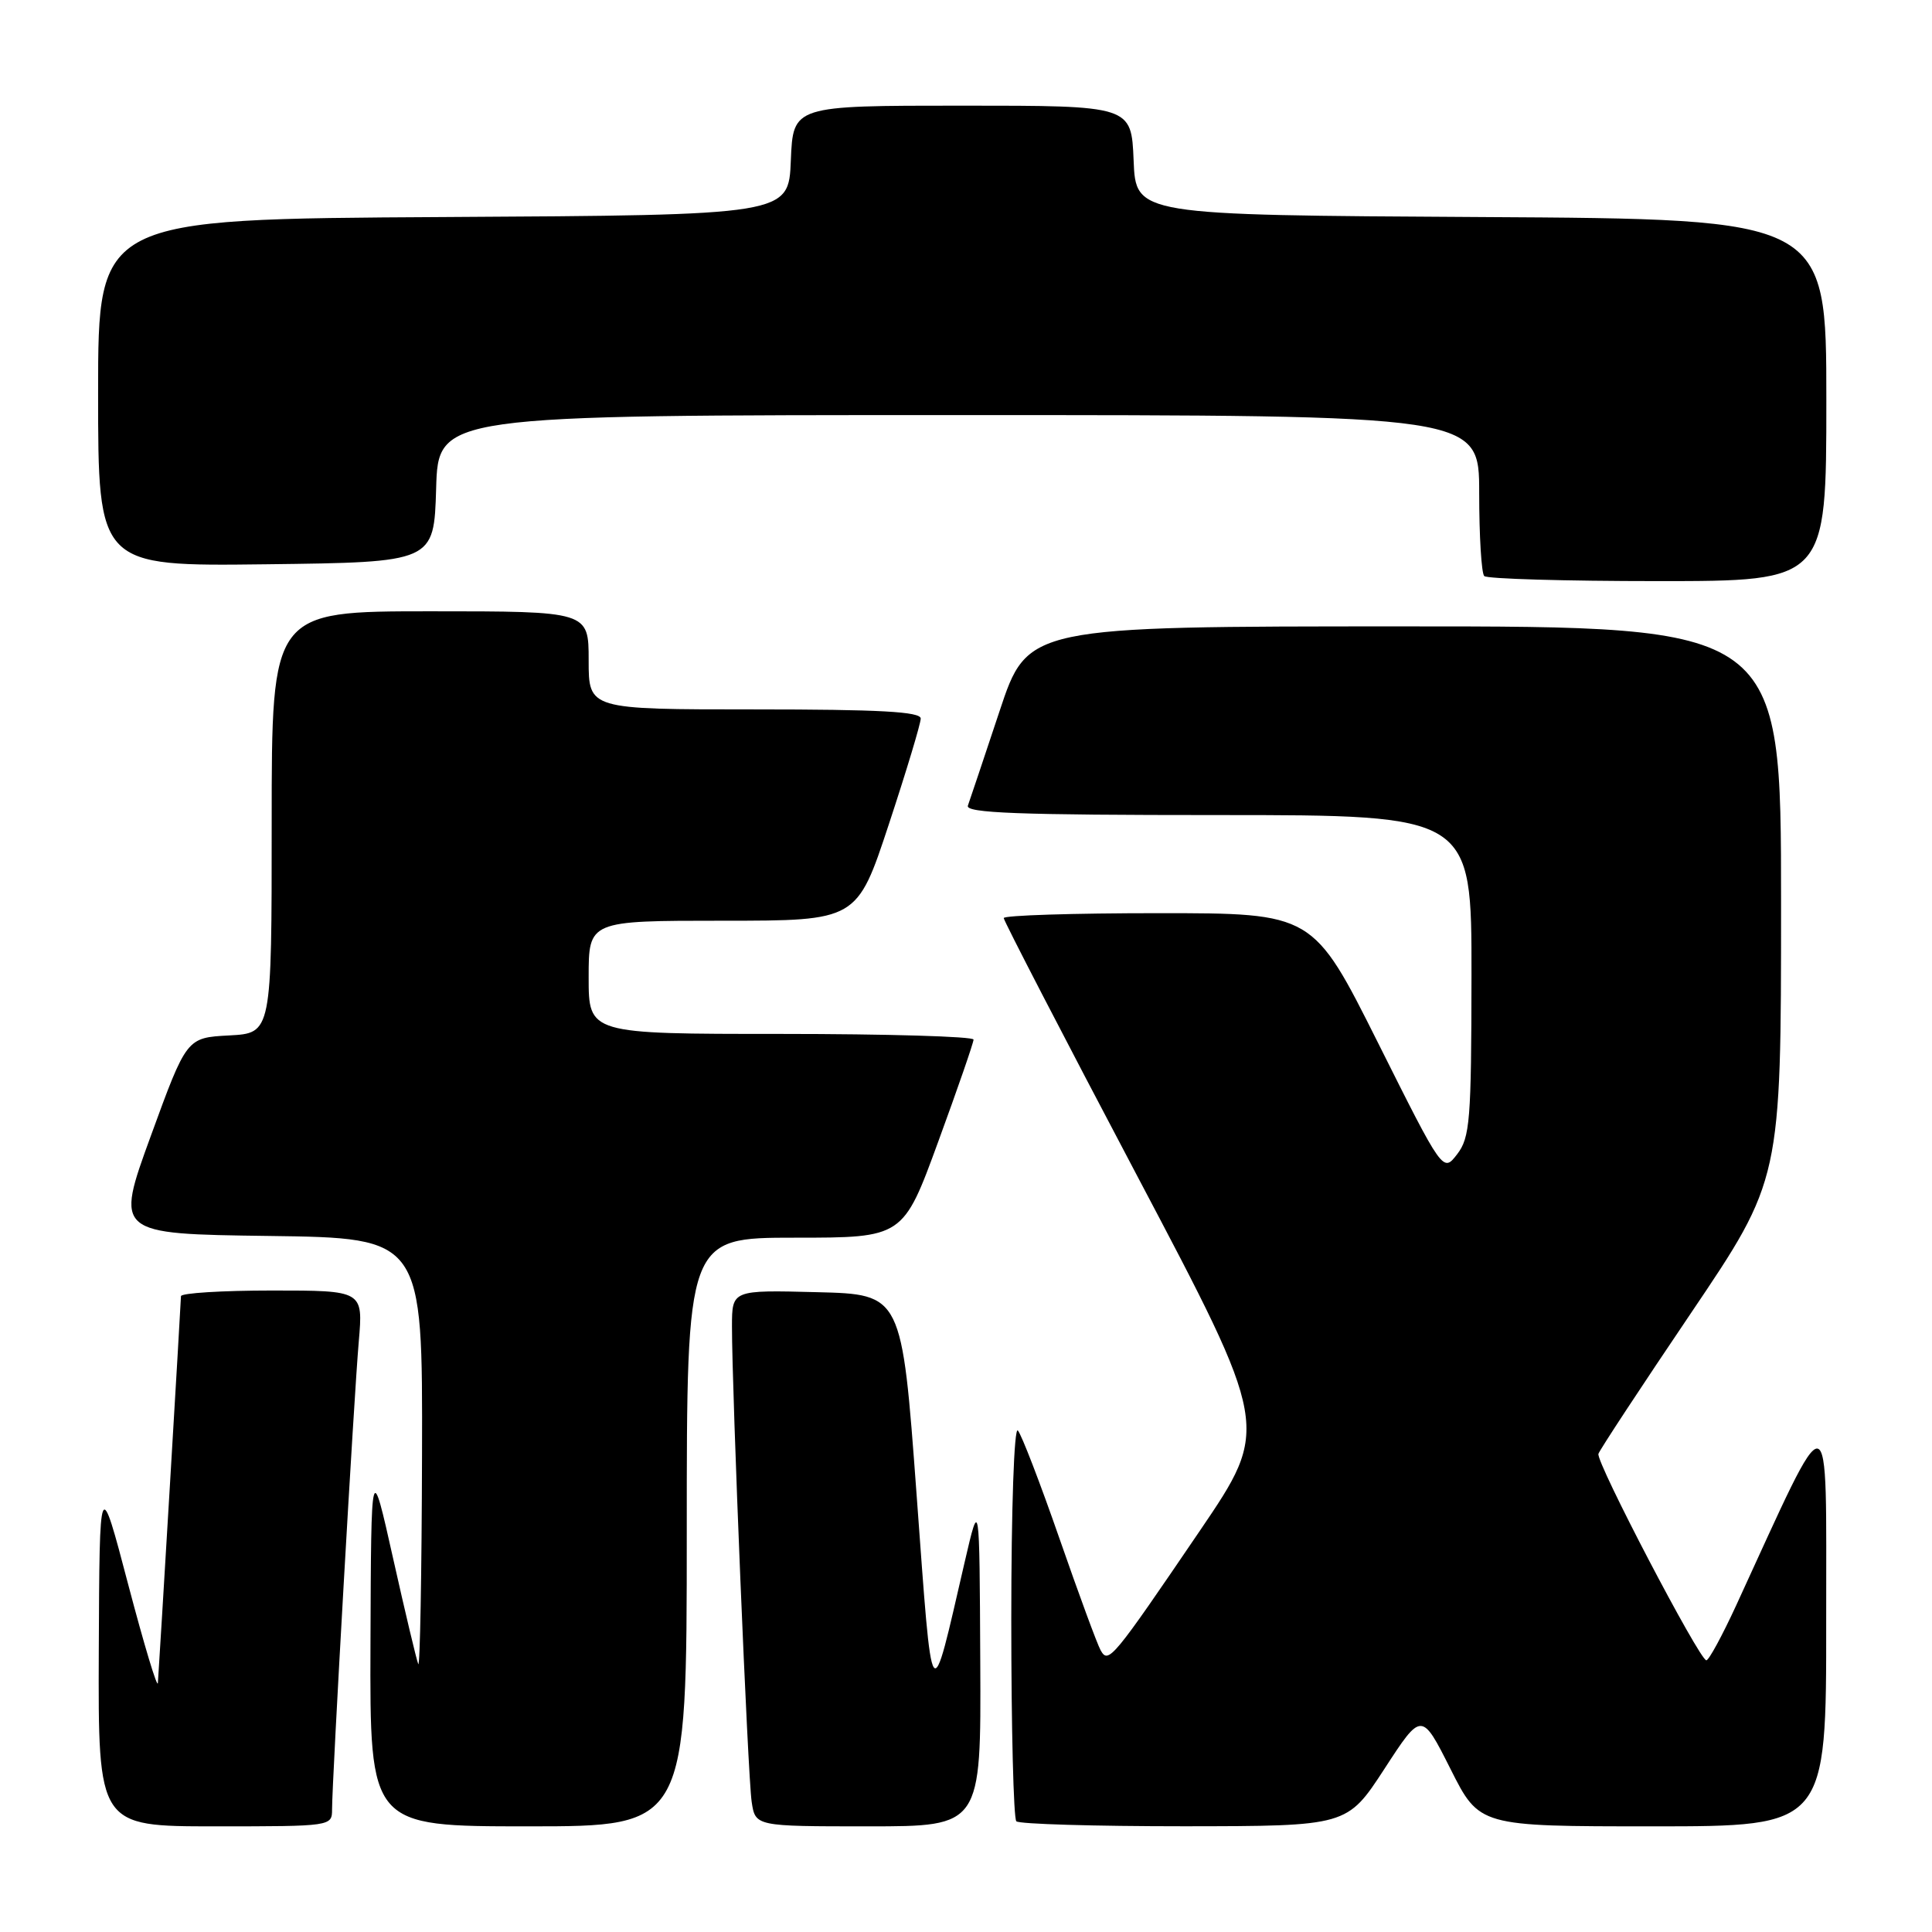 <?xml version="1.0" encoding="UTF-8" standalone="no"?>
<!DOCTYPE svg PUBLIC "-//W3C//DTD SVG 1.1//EN" "http://www.w3.org/Graphics/SVG/1.1/DTD/svg11.dtd" >
<svg xmlns="http://www.w3.org/2000/svg" xmlns:xlink="http://www.w3.org/1999/xlink" version="1.1" viewBox="0 0 256 256">
 <g >
 <path fill="currentColor"
d=" M 44.00 239.75 C 44.00 235.96 46.91 184.93 47.54 177.75 C 48.12 171.00 48.12 171.00 36.06 171.00 C 29.43 171.00 23.99 171.34 23.98 171.75 C 23.97 172.59 21.10 220.64 20.92 223.00 C 20.86 223.82 19.10 217.97 17.00 210.00 C 13.19 195.50 13.19 195.50 13.09 218.75 C 13.00 242.00 13.00 242.00 28.50 242.00 C 43.91 242.00 44.00 241.99 44.00 239.75 Z  M 91.00 203.00 C 91.00 164.00 91.00 164.00 105.33 164.00 C 119.67 164.00 119.67 164.00 124.33 151.25 C 126.90 144.23 129.00 138.16 129.00 137.75 C 129.00 137.34 117.53 137.00 103.50 137.00 C 78.00 137.00 78.00 137.00 78.00 129.50 C 78.00 122.00 78.00 122.00 95.78 122.00 C 113.56 122.00 113.56 122.00 117.78 109.21 C 120.10 102.18 122.00 95.88 122.00 95.21 C 122.00 94.30 116.54 94.00 100.00 94.00 C 78.00 94.00 78.00 94.00 78.00 87.50 C 78.00 81.00 78.00 81.00 57.00 81.00 C 36.00 81.00 36.00 81.00 36.00 108.95 C 36.00 136.90 36.00 136.90 30.37 137.20 C 24.73 137.50 24.73 137.50 19.99 150.50 C 15.25 163.50 15.25 163.50 35.63 163.77 C 56.00 164.04 56.00 164.04 55.92 192.77 C 55.88 208.57 55.65 221.05 55.42 220.50 C 55.19 219.95 53.69 213.65 52.09 206.50 C 49.18 193.50 49.18 193.50 49.09 217.75 C 49.00 242.00 49.00 242.00 70.00 242.00 C 91.00 242.00 91.00 242.00 91.00 203.00 Z  M 129.89 220.25 C 129.79 198.50 129.79 198.50 127.82 207.00 C 123.24 226.81 123.61 227.32 121.45 198.00 C 119.50 171.50 119.50 171.50 108.25 171.22 C 97.00 170.93 97.00 170.93 96.99 175.72 C 96.98 184.31 99.09 235.42 99.60 238.75 C 100.09 242.00 100.09 242.00 115.05 242.00 C 130.00 242.00 130.00 242.00 129.89 220.25 Z  M 183.44 234.39 C 188.37 226.80 188.37 226.80 192.20 234.40 C 196.02 242.00 196.02 242.00 219.01 242.00 C 242.00 242.00 242.00 242.00 241.98 214.75 C 241.96 184.60 242.91 184.76 230.04 212.75 C 228.20 216.74 226.43 220.00 226.10 220.00 C 225.20 219.99 211.45 193.71 211.80 192.64 C 211.96 192.13 217.47 183.75 224.05 174.01 C 236.00 156.31 236.00 156.31 236.00 119.65 C 236.00 83.00 236.00 83.00 186.08 83.00 C 136.17 83.00 136.17 83.00 132.44 94.25 C 130.38 100.44 128.50 106.06 128.25 106.75 C 127.88 107.73 134.93 108.00 161.39 108.00 C 195.00 108.00 195.00 108.00 194.98 129.25 C 194.96 148.48 194.78 150.73 193.08 152.94 C 191.20 155.38 191.20 155.38 182.60 138.19 C 173.99 121.00 173.99 121.00 153.49 121.00 C 142.22 121.00 133.00 121.29 133.00 121.65 C 133.00 122.01 140.94 137.35 150.64 155.73 C 168.28 189.15 168.28 189.15 158.99 202.83 C 147.40 219.88 146.87 220.52 145.84 218.67 C 145.40 217.90 142.95 211.24 140.39 203.88 C 137.83 196.52 135.35 190.07 134.87 189.55 C 134.38 189.01 134.00 199.86 134.00 214.63 C 134.00 228.95 134.30 240.97 134.67 241.33 C 135.03 241.70 145.05 241.99 156.92 241.99 C 178.50 241.97 178.50 241.97 183.44 234.39 Z  M 242.00 53.01 C 242.00 29.02 242.00 29.02 196.25 28.76 C 150.50 28.50 150.50 28.50 150.21 21.25 C 149.91 14.00 149.91 14.00 127.50 14.00 C 105.09 14.00 105.09 14.00 104.79 21.25 C 104.50 28.50 104.50 28.50 58.75 28.76 C 13.00 29.02 13.00 29.02 13.00 52.03 C 13.00 75.04 13.00 75.04 35.25 74.77 C 57.50 74.50 57.50 74.50 57.79 64.75 C 58.07 55.00 58.07 55.00 127.04 55.00 C 196.00 55.00 196.00 55.00 196.00 65.33 C 196.00 71.02 196.30 75.97 196.67 76.33 C 197.03 76.70 207.38 77.00 219.67 77.00 C 242.00 77.00 242.00 77.00 242.00 53.01 Z "/>
</g>
</svg>